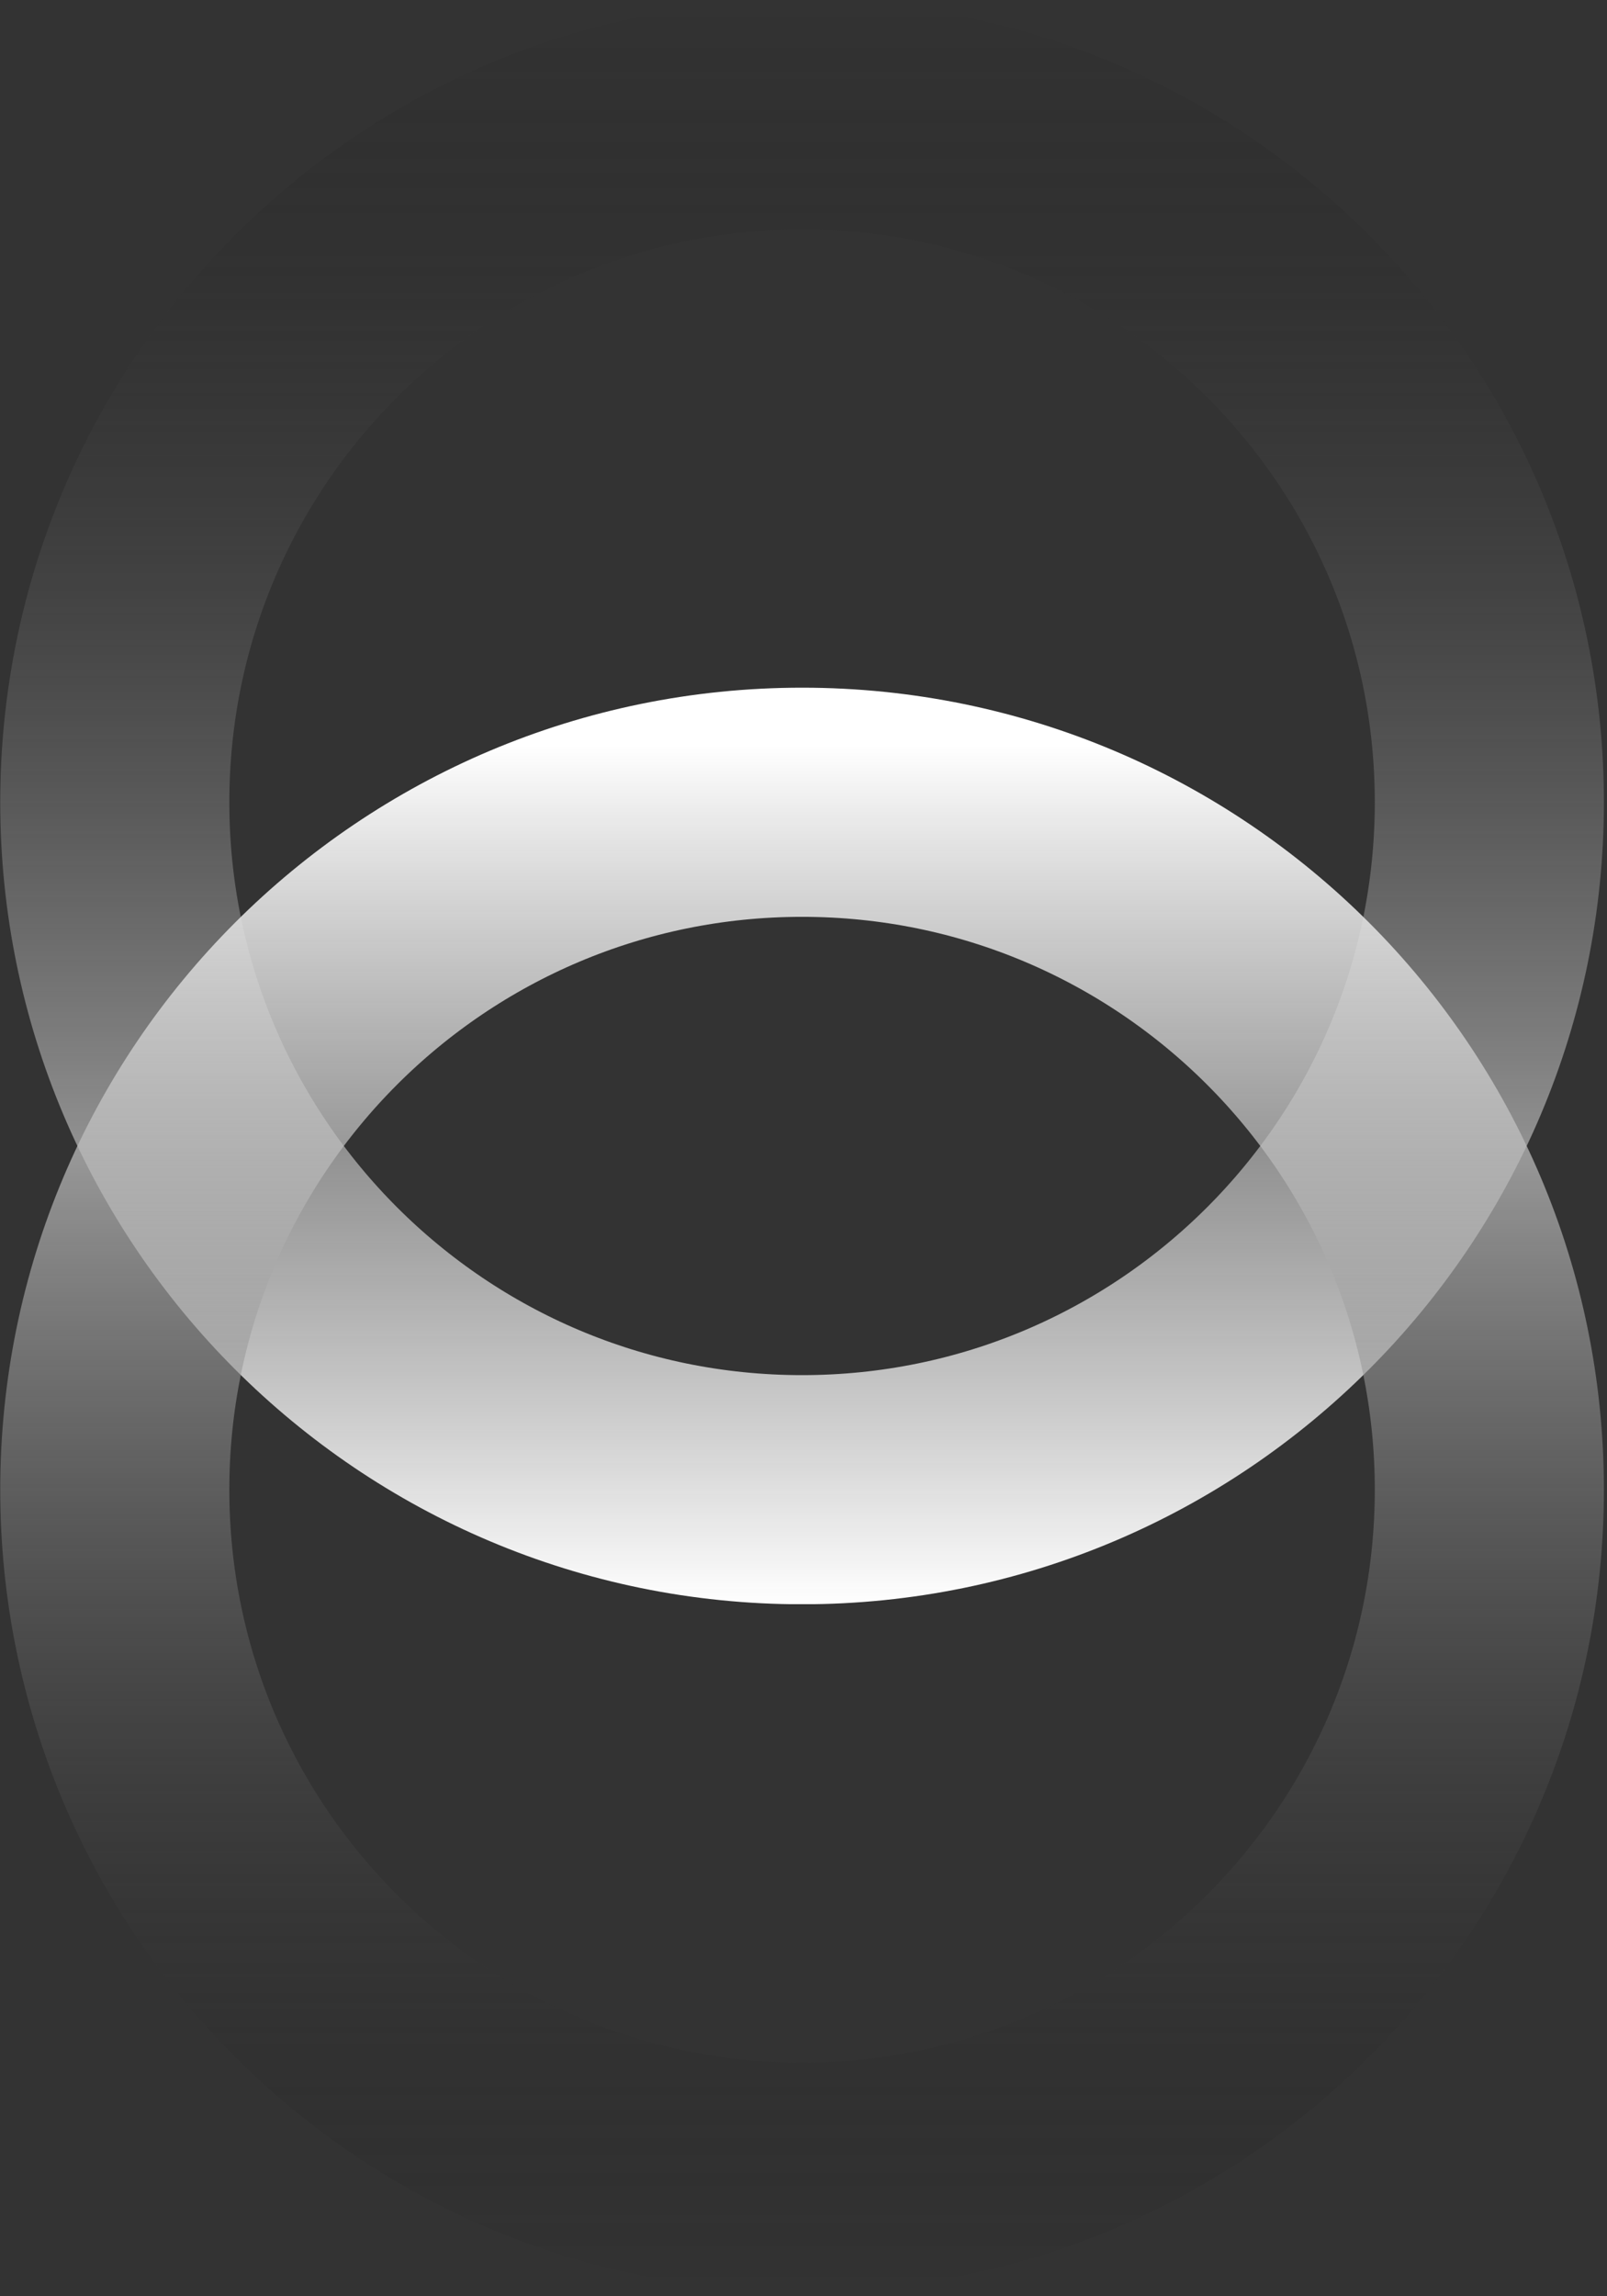 <svg width="280" height="400" viewBox="0 0 280 400" fill="none" xmlns="http://www.w3.org/2000/svg">
<rect x="0" y="0" width="280" height="400" fill="#333333" stroke="none"/>
<path d="M20 139.75C20 73.614 73.614 20 139.75 20C205.886 20 259.5 73.614 259.5 139.75C259.5 205.886 205.886 259.5 139.75 259.5C73.614 259.5 20 205.886 20 139.75Z" stroke="url(#paint0_linear_6_2149)" stroke-width="39.917" stroke-linecap="round" stroke-linejoin="round"/>
<path d="M20 259.5C20 193.364 73.614 139.75 139.75 139.75C205.886 139.75 259.5 193.364 259.5 259.5C259.5 325.636 205.886 379.25 139.75 379.25C73.614 379.25 20 325.636 20 259.5Z" stroke="url(#paint1_linear_6_2149)" stroke-width="39.917" stroke-linecap="round" stroke-linejoin="round"/>
<defs>
<linearGradient id="paint0_linear_6_2149" x1="139.75" y1="0.042" x2="139.75" y2="279.458" gradientUnits="userSpaceOnUse">
<stop stop-opacity="0"/>
<stop offset="1" stop-color="white"/>
<stop offset="1" stop-opacity="0"/>
</linearGradient>
<linearGradient id="paint1_linear_6_2149" x1="139.75" y1="129.771" x2="139.75" y2="399.208" gradientUnits="userSpaceOnUse">
<stop stop-color="white"/>
<stop offset="1" stop-opacity="0"/>
</linearGradient>
</defs>
</svg>
